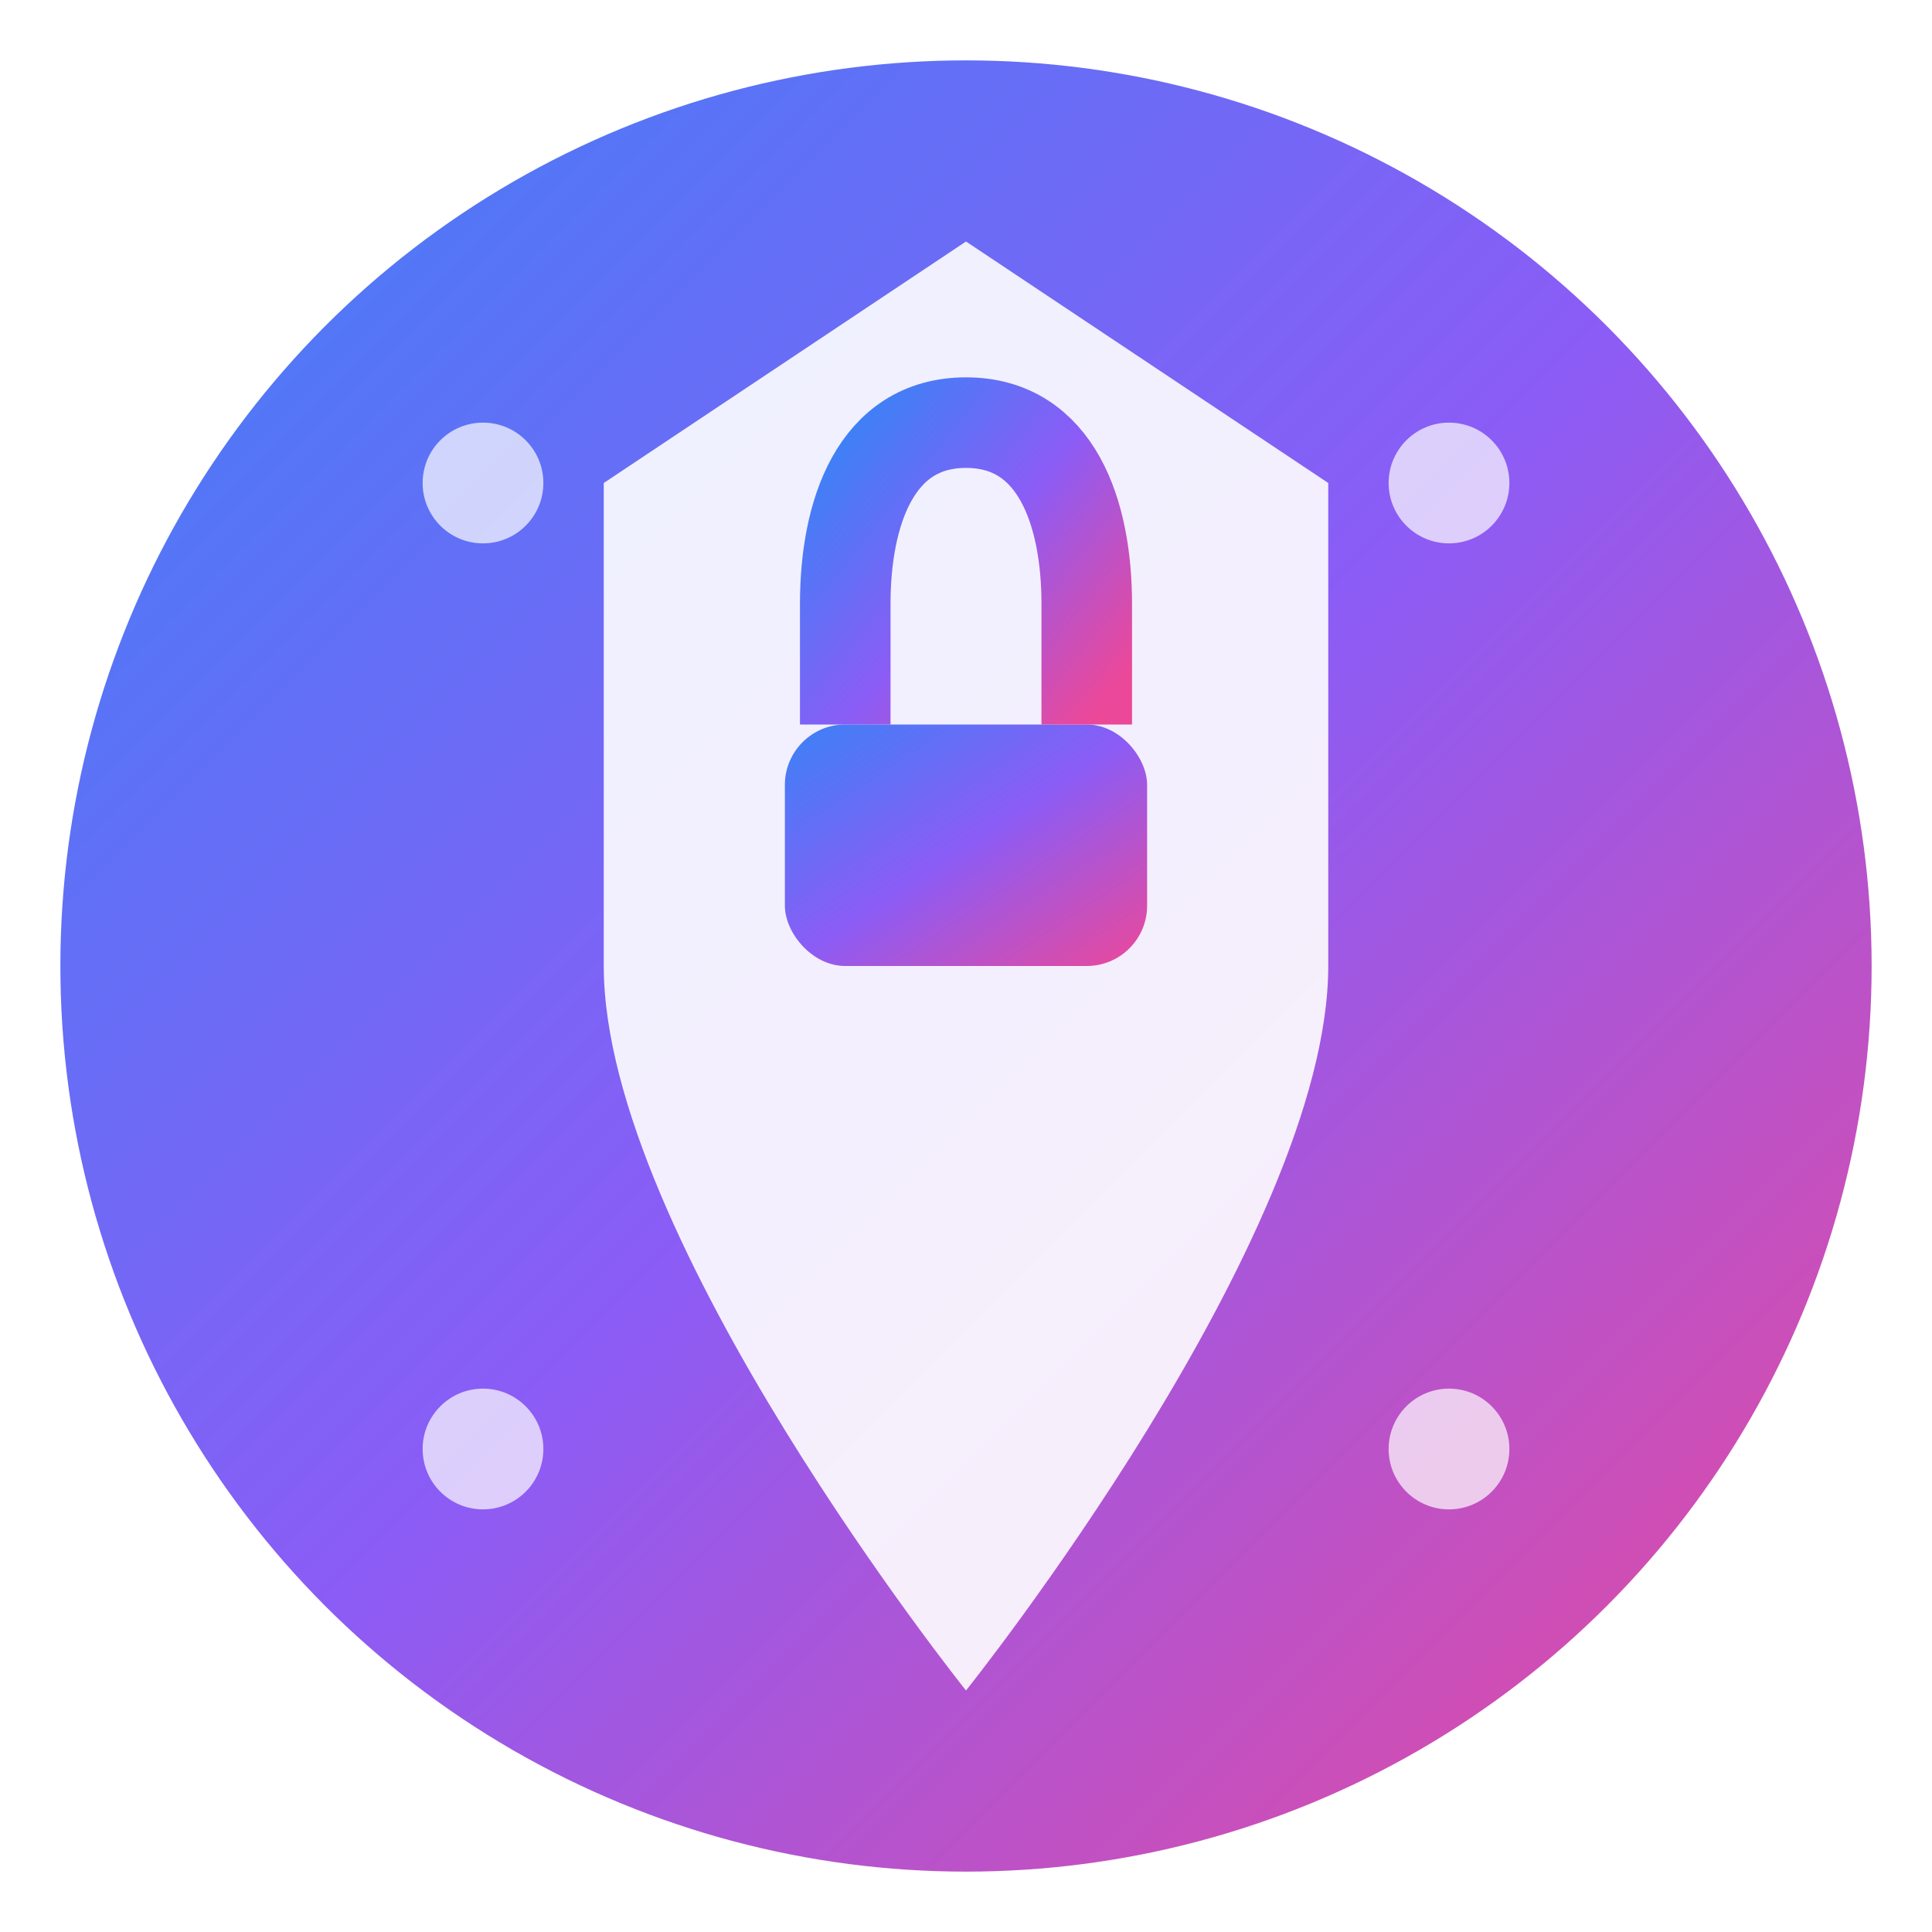 <svg width="32" height="32" viewBox="0 0 32 32" fill="none" xmlns="http://www.w3.org/2000/svg">
  <defs>
    <linearGradient id="grad1" x1="0%" y1="0%" x2="100%" y2="100%">
      <stop offset="0%" style="stop-color:#3B82F6;stop-opacity:1" />
      <stop offset="50%" style="stop-color:#8B5CF6;stop-opacity:1" />
      <stop offset="100%" style="stop-color:#EC4899;stop-opacity:1" />
    </linearGradient>
    <filter id="glow">
      <feGaussianBlur stdDeviation="2" result="coloredBlur"/>
      <feMerge> 
        <feMergeNode in="coloredBlur"/>
        <feMergeNode in="SourceGraphic"/>
      </feMerge>
    </filter>
  </defs>
  
  <!-- Background circle -->
  <circle cx="16" cy="16" r="15" fill="url(#grad1)" filter="url(#glow)"/>
  
  <!-- Identity shield -->
  <path d="M16 4L22 8V16C22 20.5 16 28 16 28S10 20.5 10 16V8L16 4Z" fill="white" opacity="0.9"/>
  
  <!-- Lock icon inside shield -->
  <rect x="13" y="12" width="6" height="4" rx="1" fill="url(#grad1)"/>
  <path d="M14 12V10C14 8.5 14.5 7 16 7S18 8.5 18 10V12" stroke="url(#grad1)" stroke-width="1.5" fill="none"/>
  
  <!-- Encryption dots -->
  <circle cx="8" cy="8" r="1" fill="white" opacity="0.7"/>
  <circle cx="24" cy="8" r="1" fill="white" opacity="0.7"/>
  <circle cx="8" cy="24" r="1" fill="white" opacity="0.7"/>
  <circle cx="24" cy="24" r="1" fill="white" opacity="0.7"/>
</svg>
